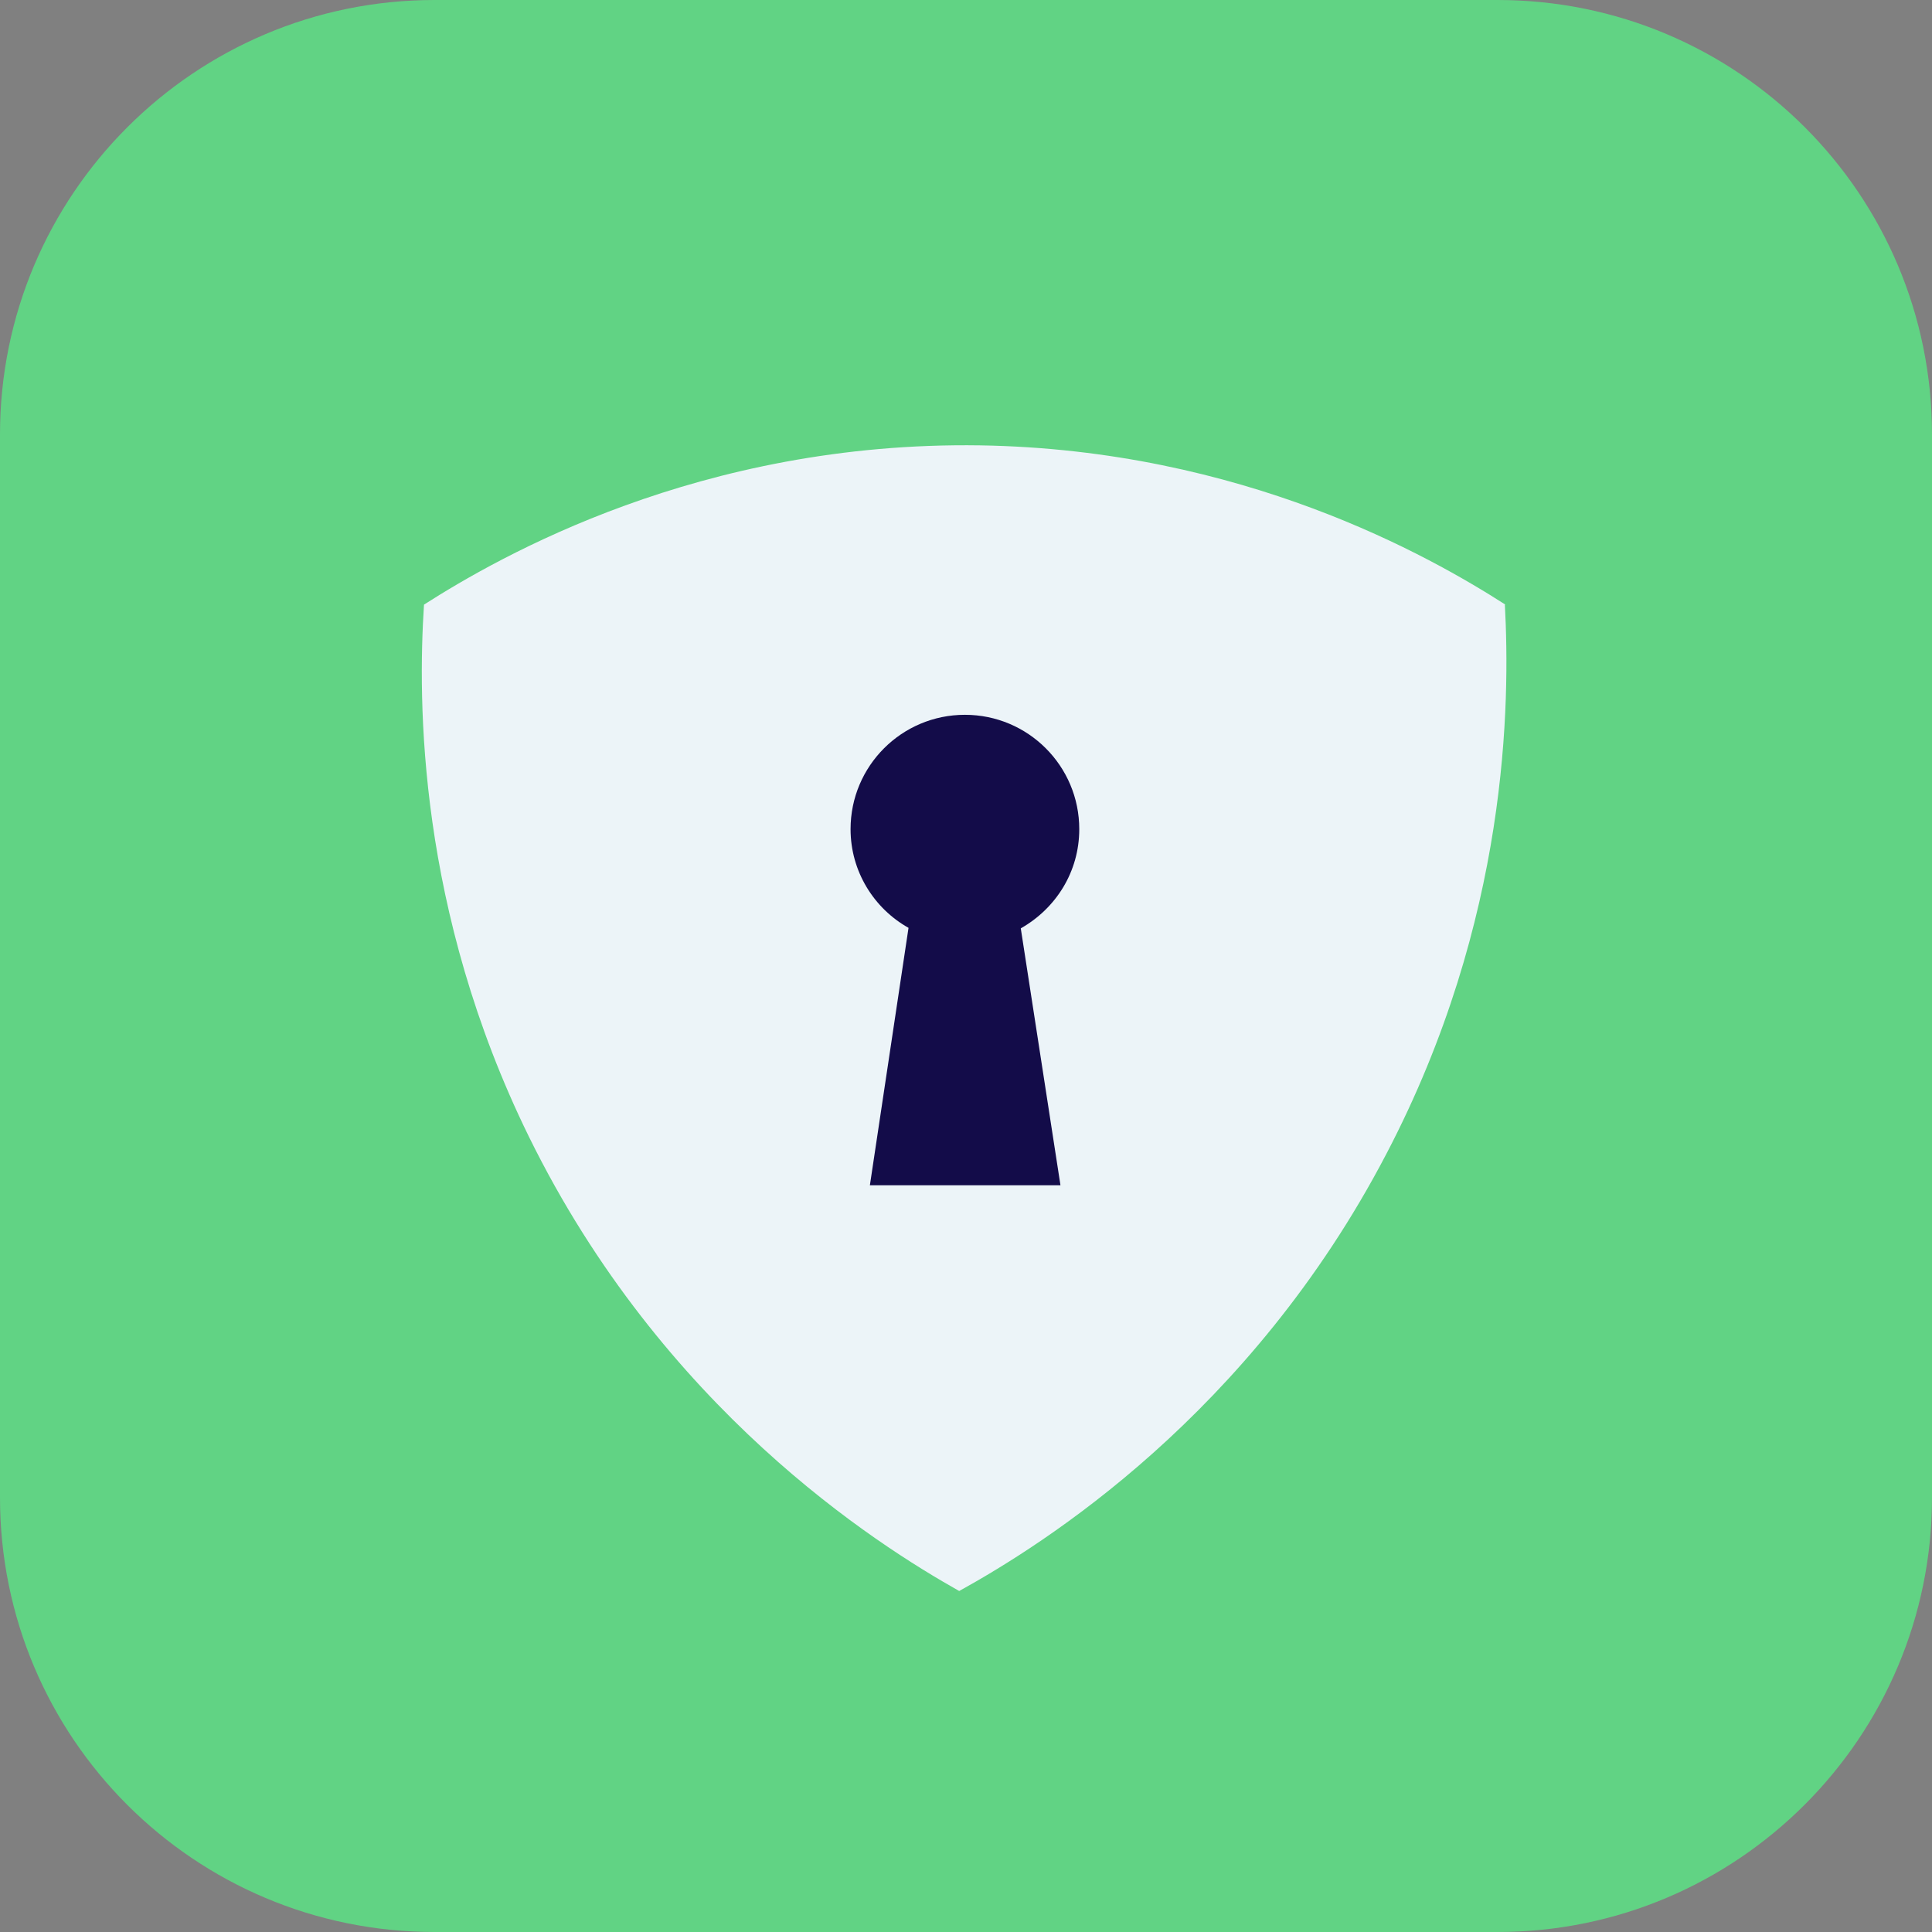 <svg width="48" height="48" viewBox="0 0 48 48" fill="none" xmlns="http://www.w3.org/2000/svg">
<rect x="0" y="0" width="48" height="48" fill="#808080" stroke="none"/>
<path d="M37.205 0H10.795C4.832 0 0 4.839 0 10.793V37.206C0 43.174 4.832 48 10.795 48H37.205C43.167 48 48 43.161 48 37.206V10.793C48 4.826 43.167 0 37.205 0Z" fill="#61D384"/>
<path d="M37.401 15.022C35.52 13.816 30.862 11.169 24.35 11.065C17.396 10.961 12.402 13.829 10.534 15.022C10.378 17.435 10.378 22.611 13.141 28.241C16.462 35 21.755 38.36 23.831 39.528C25.92 38.373 31.057 35.156 34.443 28.67C37.492 22.845 37.517 17.435 37.388 15.022H37.401Z" fill="#ECF4F8"/>
<path d="M26.814 20.6C26.814 19.031 25.543 17.759 23.973 17.759C22.403 17.759 21.132 19.031 21.132 20.6C21.132 21.651 21.715 22.572 22.572 23.052L21.612 29.448H26.347L25.361 23.065C26.23 22.572 26.814 21.664 26.814 20.6Z" fill="#130C49"/>
</svg>

